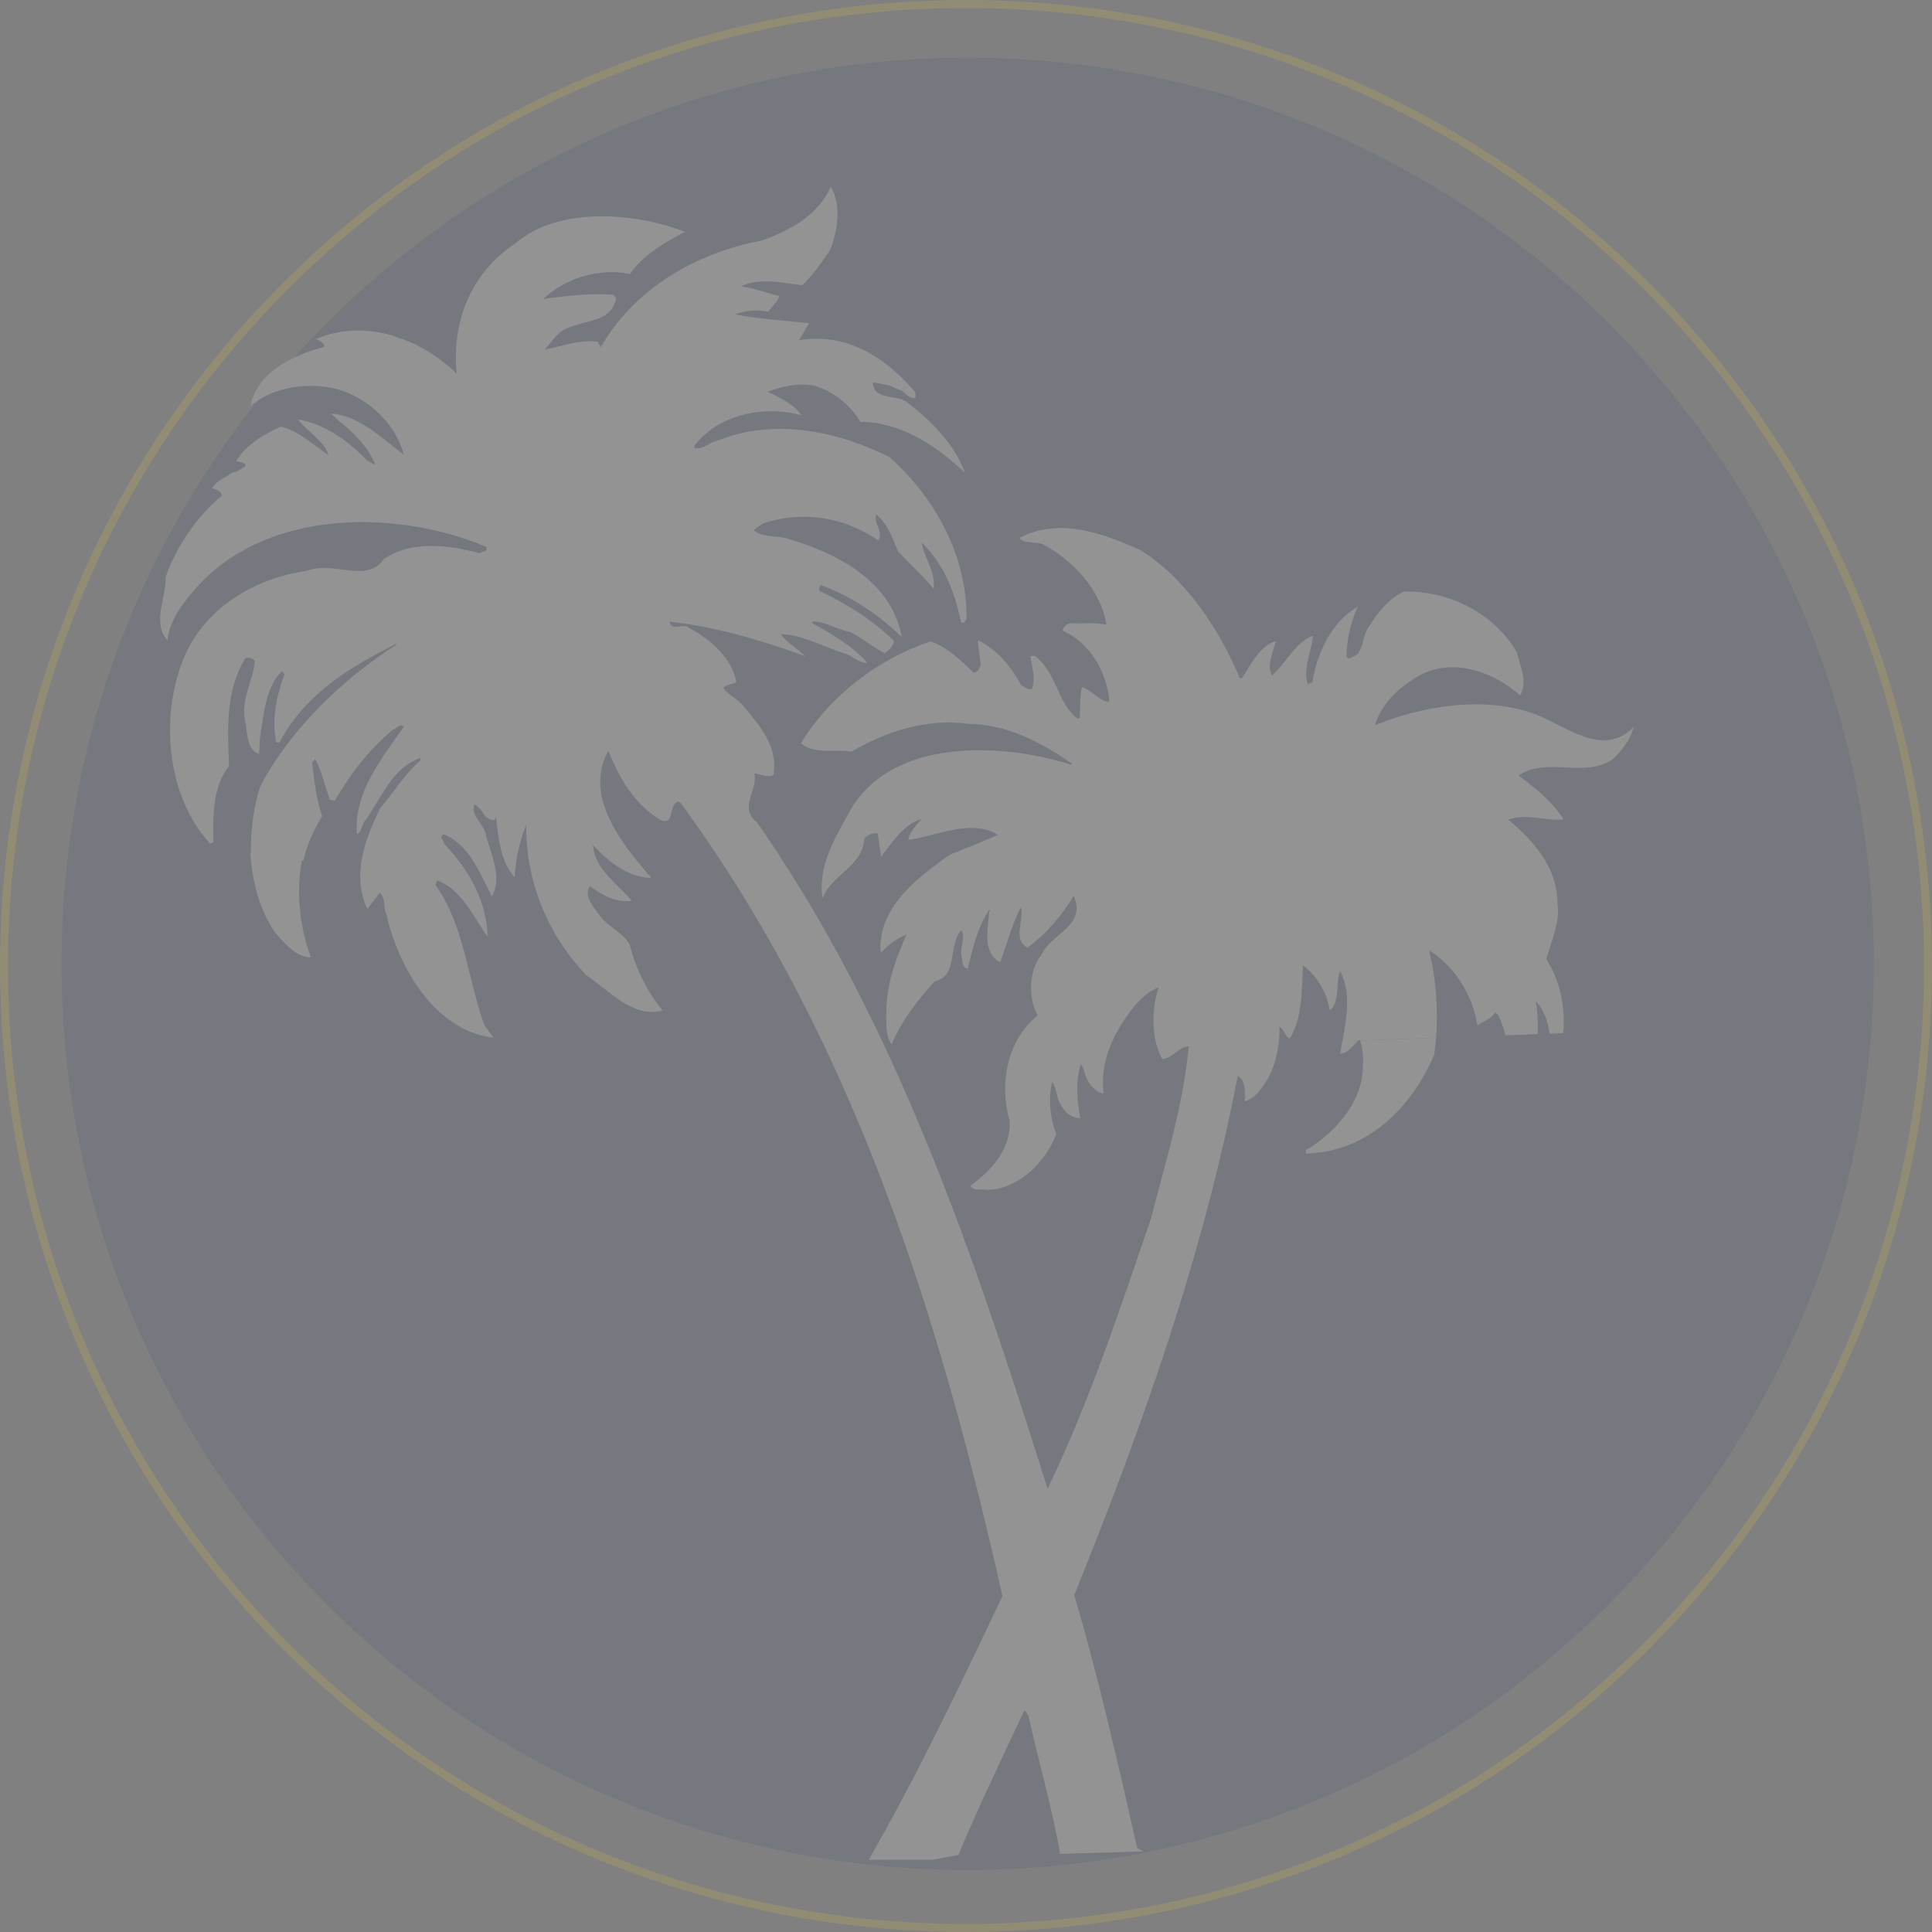 <?xml version="1.0" encoding="utf-8"?>
<svg viewBox="0 0 601.638 601.638" height="601.638" width="601.638" version="1.1" id="svg2" xmlns="http://www.w3.org/2000/svg">
  <rect x="0" y="0" width="601.638" height="601.638" fill="#808080" stroke="none"/>
  <g transform="matrix(1.25, 0, 0, -1.25, 0, 601.638)" id="g10" style="opacity: 0.15;">
    <g transform="scale(0.1,0.1)" id="g12">
      <path id="path14" style="fill:#384a78;fill-opacity:1;fill-rule:nonzero;stroke:none" d="M 4011.95,4003.2 C 4890.74,3118.83 4886.22,1689.52 4001.86,810.73 3117.5,-68.059 1688.18,-63.539 809.395,820.82 -69.394,1705.18 -64.879,3134.49 819.48,4013.28 c 884.36,878.79 2313.67,874.27 3192.47,-10.08"/>
      <path id="path16" style="fill:none;stroke:#f9ce31;stroke-width:20;stroke-linecap:butt;stroke-linejoin:miter;stroke-miterlimit:10;stroke-dasharray:none;stroke-opacity:1" d="M 4106.52,4095.81 C 5039.48,3156.94 5034.69,1639.53 4095.82,706.578 3156.95,-226.371 1639.54,-221.57 706.586,717.301 -226.363,1656.16 -221.566,3173.57 717.301,4106.52 1656.17,5039.47 3173.57,5034.68 4106.52,4095.81 Z"/>
      <path id="path18" style="fill:#ffffff;fill-opacity:1;fill-rule:nonzero;stroke:none" d="m 3384.13,2220.72 c -14,-11.29 -23.19,-30.79 -45.27,-32.58 1.47,10.05 3.35,20.46 5.31,31.14 l 39.96,1.44"/>
      <path id="path20" style="fill:#ffffff;fill-opacity:1;fill-rule:nonzero;stroke:none" d="m 3577.68,2227.74 c -1.14,-14.86 -2.77,-29.31 -4.91,-43.14 -55.92,-129.07 -163.06,-240.95 -319.26,-245.33 l -0.67,8.25 c 71.36,41.37 140.93,119.37 142.29,204.86 1.55,22.94 0.49,51.15 -7.16,68.49"/>
      <path id="path22" style="fill:#ffffff;fill-opacity:1;fill-rule:nonzero;stroke:none" d="m 3387.97,2220.87 c -0.3,0.68 -0.62,1.36 -0.94,2.01 -1,-0.67 -1.95,-1.39 -2.9,-2.16 l -39.96,-1.44 c 10.25,55.69 23.01,118.61 -5.37,174.03 -11.14,-23.45 -0.54,-66.46 -20.91,-93.03 -1.08,-1.27 -2.07,-3.72 -5.7,-2.83 -7.17,44.48 -30.46,82.92 -65.93,110.88 -4.36,-63.21 -0.27,-128.11 -32.69,-181.74 -12.07,2.58 -13.6,21.43 -26.05,28.71 0.2,-13.87 -0.47,-27.91 -2.1,-41.76 l 0,0 c -4.64,-39.36 -17.04,-77.28 -39.24,-106.27 -11.53,-18.73 -28.14,-33.13 -45.54,-38.1 1.53,25.03 2.96,51.24 -17.04,63.85 -85.86,-446.97 -237.45,-873.18 -407.28,-1293.758 60.62,-206.18 108.67,-418.133 156.72,-630.071 l 14.9,-8.281 -207.12,-6.41 c -16.92,103.27 -55.14,237.828 -78.91,344.91 l -9.4,13.461 c -55.7,-117.18 -113.39,-239.281 -165.19,-360.91 l -64.79,-12.18 -158.37,0 c 123.66,215.207 227.89,435.957 333.29,656.809 -104.3,465.05 -233.32,917.49 -427.86,1336.56 l 0,0 c -85.74,184.7 -184.21,362.92 -298.9,532.88 -23.96,35.5 -48.62,70.64 -74.03,105.41 l -6.36,5.41 c -26.53,-9.27 -8.47,-56.43 -41.14,-48.41 -68.34,38.33 -105.89,106.44 -133.93,174.14 -45.93,-85.25 -5.21,-170.91 48.52,-244.04 17.41,-23.69 36.17,-46.06 53.8,-66.68 l 2.36,0.19 0.48,-5.89 c -50.18,1.25 -96.16,33.47 -131.47,69.67 -4,4.09 -7.87,8.24 -11.58,12.41 0.27,-4.39 0.81,-8.64 1.61,-12.77 10.18,-52.67 61.04,-86.32 95.08,-126.44 -41.04,-5.71 -74.77,15.27 -104.96,36.54 -14.68,-23.72 7.65,-50.37 22.24,-69.35 21.62,-32.64 60.57,-44.89 77.39,-76.74 15.58,-60.4 42.55,-115.13 82.11,-164.11 -75.53,-19.18 -133.4,50.84 -189.77,87.78 -78.34,81.3 -132.02,188.89 -146.37,306.37 -2.73,22.36 -4.04,45.09 -3.82,68.05 -9.2,-22.1 -16.22,-45.08 -21.05,-68.95 -4.01,-19.87 -6.51,-40.35 -7.5,-61.45 -15.81,17.71 -25.4,38.16 -31.74,60.03 -8.3,28.64 -11.03,59.74 -14.86,90.36 -4.65,-15.79 -16.3,-3.69 -26.11,0.25 -5.77,12.58 -17.42,24.68 -27.52,32.16 -11.74,-30.6 26.6,-50.02 29.09,-80.65 3.92,-13.48 9.09,-28.03 13.74,-43.05 10.91,-35.32 18.88,-73.3 0.76,-106.39 -17.45,32.45 -33.81,72.12 -57.87,104.33 -16.39,21.92 -36.34,40.38 -62.64,50.73 -12.48,-6.94 1.34,-16.5 2.01,-24.74 8.44,-8.85 16.57,-17.95 24.3,-27.31 48.08,-58.14 81.18,-126.05 83.39,-203.51 -36.12,50.43 -64.05,116.95 -125.26,140.45 l -5.03,-11.09 c 72.13,-99.69 80.88,-236.55 122.07,-349.43 l 22.71,-31.37 c -146.14,17.78 -235.828,172.98 -266.953,308.02 -8.414,15.93 -0.899,40.26 -16.188,53.25 l -31.105,-40.48 c -19.524,41.17 -21.168,84.08 -13.477,125.84 8.09,43.94 26.52,86.6 45.324,124.61 33.555,39.49 62.819,88.12 100.579,119.65 l -0.48,5.89 c -72.602,-26.06 -95.138,-99.04 -140.028,-159.62 -6.305,-10 -7.321,-26.68 -17.735,-29.9 -8.418,103.68 60.766,186.39 116.993,268.04 -11.368,8.57 -17.29,-6.14 -27.797,-8.18 C 915.238,2941.3 874.578,2887 833.891,2818.46 l -12.067,2.59 c -12.199,33.39 -19.883,69.54 -36.695,101.38 l -7.578,-8.92 c 5.004,-47.03 11.09,-92.79 25.14,-134.34 -21.882,-33.15 -37.394,-70.49 -46.906,-109.88 l -4.051,-0.14 c -14.066,-79.31 -5.699,-164.81 22.891,-240.91 -35.059,-0.43 -61.844,31.28 -85.723,57.18 -36.164,48.51 -56.074,112.6 -63.16,179.17 l -0.269,-0.01 c -0.075,1.22 0.015,2.44 -0.047,3.66 -0.684,6.87 -1.379,13.75 -1.789,20.65 l 1.515,0.06 c -0.836,58.78 7.27,117.02 23.184,165.45 76.09,143.75 207.109,268.24 339.027,352.48 l -0.191,2.35 C 875.535,3152.73 762.211,3087.79 696.379,2963.85 l -8.254,-0.67 c -11.949,59.51 1.133,117.5 20.586,170.07 l -6.563,7.78 c -40.628,-40.07 -44.699,-106.81 -54.335,-163.34 l -2.446,-42.89 c -31.594,9.29 -28.16,54.64 -35.355,84.89 -9.211,54.99 20.617,96.55 24.847,146.71 -6.562,7.77 -13.726,8.37 -23.148,7.61 -49.348,-78.73 -45.231,-173.27 -41.02,-268.99 -41.836,-54.4 -39.914,-121.84 -39.082,-190.56 l -8.05,-3.03 c -110.477,119.12 -127.219,325.3 -60.942,473 2.805,6.22 5.813,12.3 9.004,18.27 56.274,105.1 171,171.07 289.762,187.45 71.23,28.31 152.086,-32.72 194.433,30.02 68.524,47.07 163.134,35.77 238.374,14.61 5.51,5.19 21.21,1.72 17.7,15.67 -221.066,93.53 -537.847,95.08 -714.745,-92.44 -37,-40.95 -74.793,-86.71 -79.911,-140.5 -39.269,45.44 -2.718,106.51 -4.574,158.55 28.047,78.18 77.969,149.83 140.117,202.32 -0.957,11.78 -15.472,15.35 -24.007,18.21 7.988,18.44 32.347,25.16 47.886,38.28 14.043,2.33 24.071,10.26 35.379,17.11 -2.137,11.68 -14.906,8.28 -23.535,12.32 21.773,38.53 66.988,65.92 110.422,86.05 43.469,-9.51 79.519,-44.54 119.613,-70.93 -9.691,31 -43.472,52.94 -66.234,77.13 -3.567,3.79 -6.863,7.64 -9.758,11.58 13.672,-2.26 26.961,-5.83 39.855,-10.49 50.614,-18.28 95.219,-53.42 133.395,-92.86 l 18.527,-9.17 c -13.757,38.02 -46.277,73.33 -83.125,103.55 0,0 -0.586,0.49 -1.23,0.92 l -1.891,-0.06 c -0.07,1.98 -23.722,23.05 -23.722,23.05 24.964,-2.04 47.914,-10.09 69.425,-21.4 41.243,-21.67 77.215,-55.27 112.063,-81.27 -7.492,30.08 -23.067,58.77 -44.055,83.74 -38.207,45.44 -94.355,78.55 -152.312,85.32 -67.129,8.78 -139.317,-7.75 -185.836,-48.3 16.867,84.39 104.718,127.11 183.691,147.75 2.961,7.36 -10.765,15.73 -18.125,18.69 l -3.535,-0.29 c 60.434,29.82 149.473,28.74 210.871,2.9 48.661,-15.03 103.751,-50.88 141.171,-88.16 -13.16,132.94 37.54,253.28 146.76,325.01 106.32,92.84 299.77,76.53 422.28,28.36 -50.12,-25.42 -105.56,-58.38 -137.37,-104.85 -79.58,16.08 -162.68,-12.02 -216.68,-62.66 52.73,7.84 119.7,15.65 175.84,10.72 l 6.56,-7.77 c -13.91,-77.02 -113.68,-45.99 -154.34,-100.29 l -23.81,-28.02 c 40.95,6.88 89.19,26.21 132.46,19.05 l 7.04,-13.66 c 85.23,148.05 238.26,235.2 402.95,266.36 69.07,25.77 136.28,59.69 170.6,133.64 26.22,-45.31 17.25,-110.08 -1.5,-156.67 -20.1,-30.1 -43.43,-64.01 -69.89,-88.7 -49.07,5.51 -104.8,19.96 -152.76,-2.91 33.57,-4.39 64.17,-16.14 95.66,-24.26 -3.56,-14.51 -19.19,-26.46 -27.66,-39.01 -25.41,6.24 -59.58,3.47 -82.47,-6.69 60.25,-11.72 122.18,-14.99 184.41,-21.8 l -25.03,-42.35 c 119.31,20.36 218.33,-45.13 289.22,-129.5 l 1.15,-14.14 c -21.02,-4.08 -26.47,19.2 -44.43,21.29 -18.72,11.53 -40.22,13.34 -61.9,17.51 0,-43.88 54.71,-31.14 80.88,-46.8 1.23,-0.93 2.45,-1.87 3.68,-2.81 61.78,-47.64 118.06,-103.81 144.86,-176.07 -71.91,67.69 -159.74,126.97 -260.55,127.09 -9.27,15.68 -21.3,30.47 -35.13,43.52 -23.12,21.78 -51.28,38.7 -80.13,46.74 -38.56,7.54 -81.68,-1.88 -116.16,-15.36 19.57,-9.06 44.47,-21.07 63.39,-36.19 8.48,-6.78 15.76,-14.17 20.81,-22.2 -92.22,25.72 -207.71,2.1 -266.59,-76.21 l 0.48,-5.89 c 21.69,-4.17 37.83,16.12 57.77,18.93 142.36,57.81 301.81,22.13 427.92,-41.16 112.11,-99.64 193.79,-245.35 191.67,-401.53 0,-0.52 -0.01,-1.04 -0.02,-1.55 -0.89,-3.63 -5.51,-5.19 -4.05,-8.64 l -9.42,-0.76 c -0.68,3.46 -1.39,6.93 -2.13,10.39 -14.72,68.89 -41.99,137.11 -95.91,189.2 5.42,-37.52 35.48,-71.84 29.5,-115.02 -26.34,32.25 -60.92,63.84 -88.16,92.46 -14.55,33.22 -24.49,67.99 -54.97,92.79 -7.7,-21.98 20.04,-42.25 5.27,-64.8 -82.93,57.31 -187.64,76.08 -288.03,41.84 l -22.42,-16.06 c 20.48,-18.49 52.1,-13.56 78.69,-19.69 113.59,-32.4 237.06,-91.82 279.42,-206.39 4.73,-12.78 8.44,-26.25 11.02,-40.43 -14.25,13.73 -29.02,26.84 -44.35,39.22 -46.94,37.94 -99.05,69.08 -157.11,90.29 -4.42,-3.91 -5.22,-8.72 -3.56,-14.52 44.45,-21.38 88.63,-46.06 129.77,-76.88 19.4,-14.54 38.13,-30.43 55.89,-47.98 -2.48,-13.26 -11.33,-21.09 -22.45,-30.29 -28.34,13.11 -57.64,38.01 -87.35,53.39 -22.13,3.06 -41.6,14.11 -62.67,20.66 -9.75,3.02 -19.86,5.09 -30.73,4.96 l 0.38,-4.71 c 0.76,-0.42 1.52,-0.84 2.29,-1.27 47.79,-26.59 98.96,-56.42 133.76,-96.8 -19.94,-2.8 -38.34,19.43 -58.85,23.69 -49.93,16.11 -100.91,45.18 -156.87,47.75 12.23,-19.17 43.31,-36.81 61.44,-55.5 -75.13,28.18 -160,54.33 -243.3,71.31 -31.98,6.52 -63.73,11.69 -94.61,15.11 4.56,-26.91 34.55,-1.94 47.48,-15.12 1,-0.52 1.98,-1.05 2.98,-1.59 50.03,-26.98 105.26,-73.86 116.01,-134.63 -11.5,-4.49 -24.45,-5.54 -33.31,-13.37 13.41,-19.08 34.11,-25.7 49.88,-44.58 40.82,-50.05 87.54,-99.63 75.71,-172.93 -14.84,-7.14 -32.2,2.12 -47.8,4.41 10.42,-40.65 -40.34,-87.47 6.32,-121.64 12.37,-17.76 24.54,-35.63 36.52,-53.59 113.39,-169.98 209.81,-348.6 294.84,-533.02 158.63,-344.05 277.58,-708.29 392.94,-1074.23 103.52,214.77 180.68,447.56 258.23,675.62 35.98,140.29 79.28,277.62 93.41,425.56 l 0,0 c 0.02,0.23 0.04,0.46 0.06,0.68 -2.76,0.05 -5.41,-0.3 -7.97,-0.97 -19.52,-5.11 -34.31,-28.55 -58.27,-30.49 -4.74,8.7 -8.65,18.1 -11.77,27.96 -15.24,47.98 -11.94,106.88 3.22,150.42 -30.06,-9.55 -60.56,-42.86 -79.57,-71.69 -18.62,-26.69 -34.16,-54.13 -44.68,-83.12 -12.27,-33.81 -17.71,-69.73 -13.25,-108.96 -17.86,0.92 -36.17,21.96 -43.69,41.51 -4.4,10.32 -5.35,22.1 -13.18,30.95 -13.25,-41.4 -9.23,-90.88 -0.98,-134.09 -28.47,0.06 -43.24,21.39 -54.58,44.2 -4.79,15.03 -6.22,32.69 -15.62,46.17 -9.61,-42.3 -5.78,-89.42 10.53,-129.61 -24.29,-66.02 -90.9,-136.65 -170.13,-139.52 -14.52,3.56 -38.78,-4.34 -43.56,10.69 52.61,38.66 101.7,91.27 97.14,162.06 -15.67,54.82 -14.8,115.12 4.19,167.81 13.12,36.43 34.91,69.23 65.87,94.05 -23.48,40.79 -23.24,110.78 8.06,148.9 23.98,55.32 115.01,73.38 81.6,148.94 -28.17,-47.35 -69.31,-95.76 -115.23,-129.14 -38.53,21.78 -6.82,69.42 -16.47,100.66 -22.57,-43.34 -34.07,-91.72 -51.73,-137.03 -44.61,23.66 -30.55,84.1 -26.83,125.91 l 2.17,2.55 -2.55,2.16 c -28.55,-42.64 -41.83,-98.27 -53.32,-146.64 -9.52,0.41 -14.2,14.26 -13.89,24.96 -9.27,26.53 11.3,50.72 -2.2,70.98 -34.83,-38.41 -6.14,-114.35 -66.73,-127.57 -44.58,-49.88 -81.1,-96.72 -107.04,-156.95 -16.15,23.6 -12.84,55.89 -12.97,86.71 1.61,67.74 24.03,127.67 50.07,186.71 -21.91,-7.71 -45.41,-25.03 -63.91,-45.51 -10.26,111.83 93.66,190.24 173.39,245.34 40.18,16.31 79.29,31.35 118.2,48.74 -66.27,42.06 -155.01,-4.29 -223.16,-12.19 3.18,19.23 18.53,34.71 32.6,51.27 -43.02,-10.61 -75.62,-61.88 -100.33,-93.54 l -8.31,58.62 c -9.62,1.6 -24.65,-3.18 -33.31,-13.37 -3.88,-69.11 -81.67,-89.65 -104.17,-148.41 -12.69,83.18 34.68,156.99 73.02,225.33 3.35,5.48 6.87,10.77 10.54,15.87 74.06,103.23 209.15,132.78 339.63,126.42 67.82,-2.79 132.88,-15.3 196.16,-35.06 l 2.16,2.54 c -76.65,53.08 -159.71,97.33 -255.91,99.01 -105.59,15.14 -208.35,-19.29 -293.27,-68.88 -42,6.07 -93.08,-7.56 -126.2,20.58 72.21,118.53 193.94,211.44 323.31,253.96 41.49,-14.42 76.27,-48.36 105.85,-76.79 12.08,-2.58 18,12.13 18.41,21.66 l -7.14,58.71 c 46.98,-23.46 82.33,-64.47 108.82,-113.31 8.54,-2.87 15.2,-11.81 25.71,-9.77 10.86,26.96 0.31,54.57 -3.17,82.75 l 10.61,0.86 c 55.56,-41.73 55.8,-117.62 106.37,-156.21 l 5.89,0.48 c 1.53,25.03 -0.67,52.13 5.57,77.54 24.23,-6.33 41.94,-34.55 68.24,-37.15 -4.75,73.14 -48.87,149.02 -116.44,177.93 0.6,7.16 10.35,18.63 21.05,18.31 29.74,-1.14 60.27,2.52 88.05,-3.53 -12.69,83.18 -80.56,159.5 -158.62,200.6 -18.34,6.81 -46.32,0.98 -58.17,15.44 101.22,53.28 211.48,10.05 301.31,-30.09 114.9,-71.32 199.04,-202.06 247.68,-319.07 l 5.89,0.47 c 22.16,33.82 42.28,78.16 83.84,92.2 -6.05,-27.77 -23.69,-58.85 -9.61,-86.17 36.49,32.61 56.32,80.47 102.21,99.62 -2.93,-37 -26.3,-85.15 -12.73,-120.82 l 11.5,4.5 c 10.85,70.85 45.97,149.6 112.8,188.23 -16.07,-35.69 -27.85,-80.53 -27.85,-124.41 6.75,-10.13 17.58,2.61 25.73,4.46 18.4,21.66 13.75,49.74 30.98,71.3 20.98,33.73 48.84,70.38 86.66,86.5 112.51,2.02 223.81,-54.17 280.24,-150.39 8.67,-33.7 28.61,-74.77 8.81,-108.4 -65.16,57.57 -164.24,94.59 -248.46,50.98 -47.66,-26.4 -97.52,-69.59 -113.15,-125.41 114.76,47.27 265.69,72.57 387.63,31.48 81.52,-25.4 175.56,-117.39 256.73,-36.09 -5.06,-25.31 -28.4,-59.22 -53.87,-81.46 -70.98,-46.08 -160.78,8.3 -232.84,-39.06 2.01,-1.49 4.02,-2.99 6.04,-4.5 38.71,-28.98 80.09,-63.15 106.03,-105 -43.5,-4.72 -92.63,16.2 -137.53,-0.49 62.42,-53.05 122.26,-118.16 122.56,-209.46 6.47,-50.47 -16.2,-92.63 -27.88,-138.65 32.51,-48.02 48.92,-119.88 42.03,-183.95 l -33.72,-1.22 c -4.36,30.4 -13.83,58.96 -34.25,81.07 4.14,-27.67 5.59,-55.23 4.12,-82.16 l -80.28,-2.9 c -4.29,18.21 -10.3,35.55 -18.34,51.29 l -6.37,5.41 c -11.72,-16.36 -30.28,-21.42 -44.84,-32.09 -12.2,77.28 -57.02,147.17 -120.74,187.06 17.09,-65.39 23.25,-146.33 17.8,-217.91"/>
    </g>
  </g>
</svg>